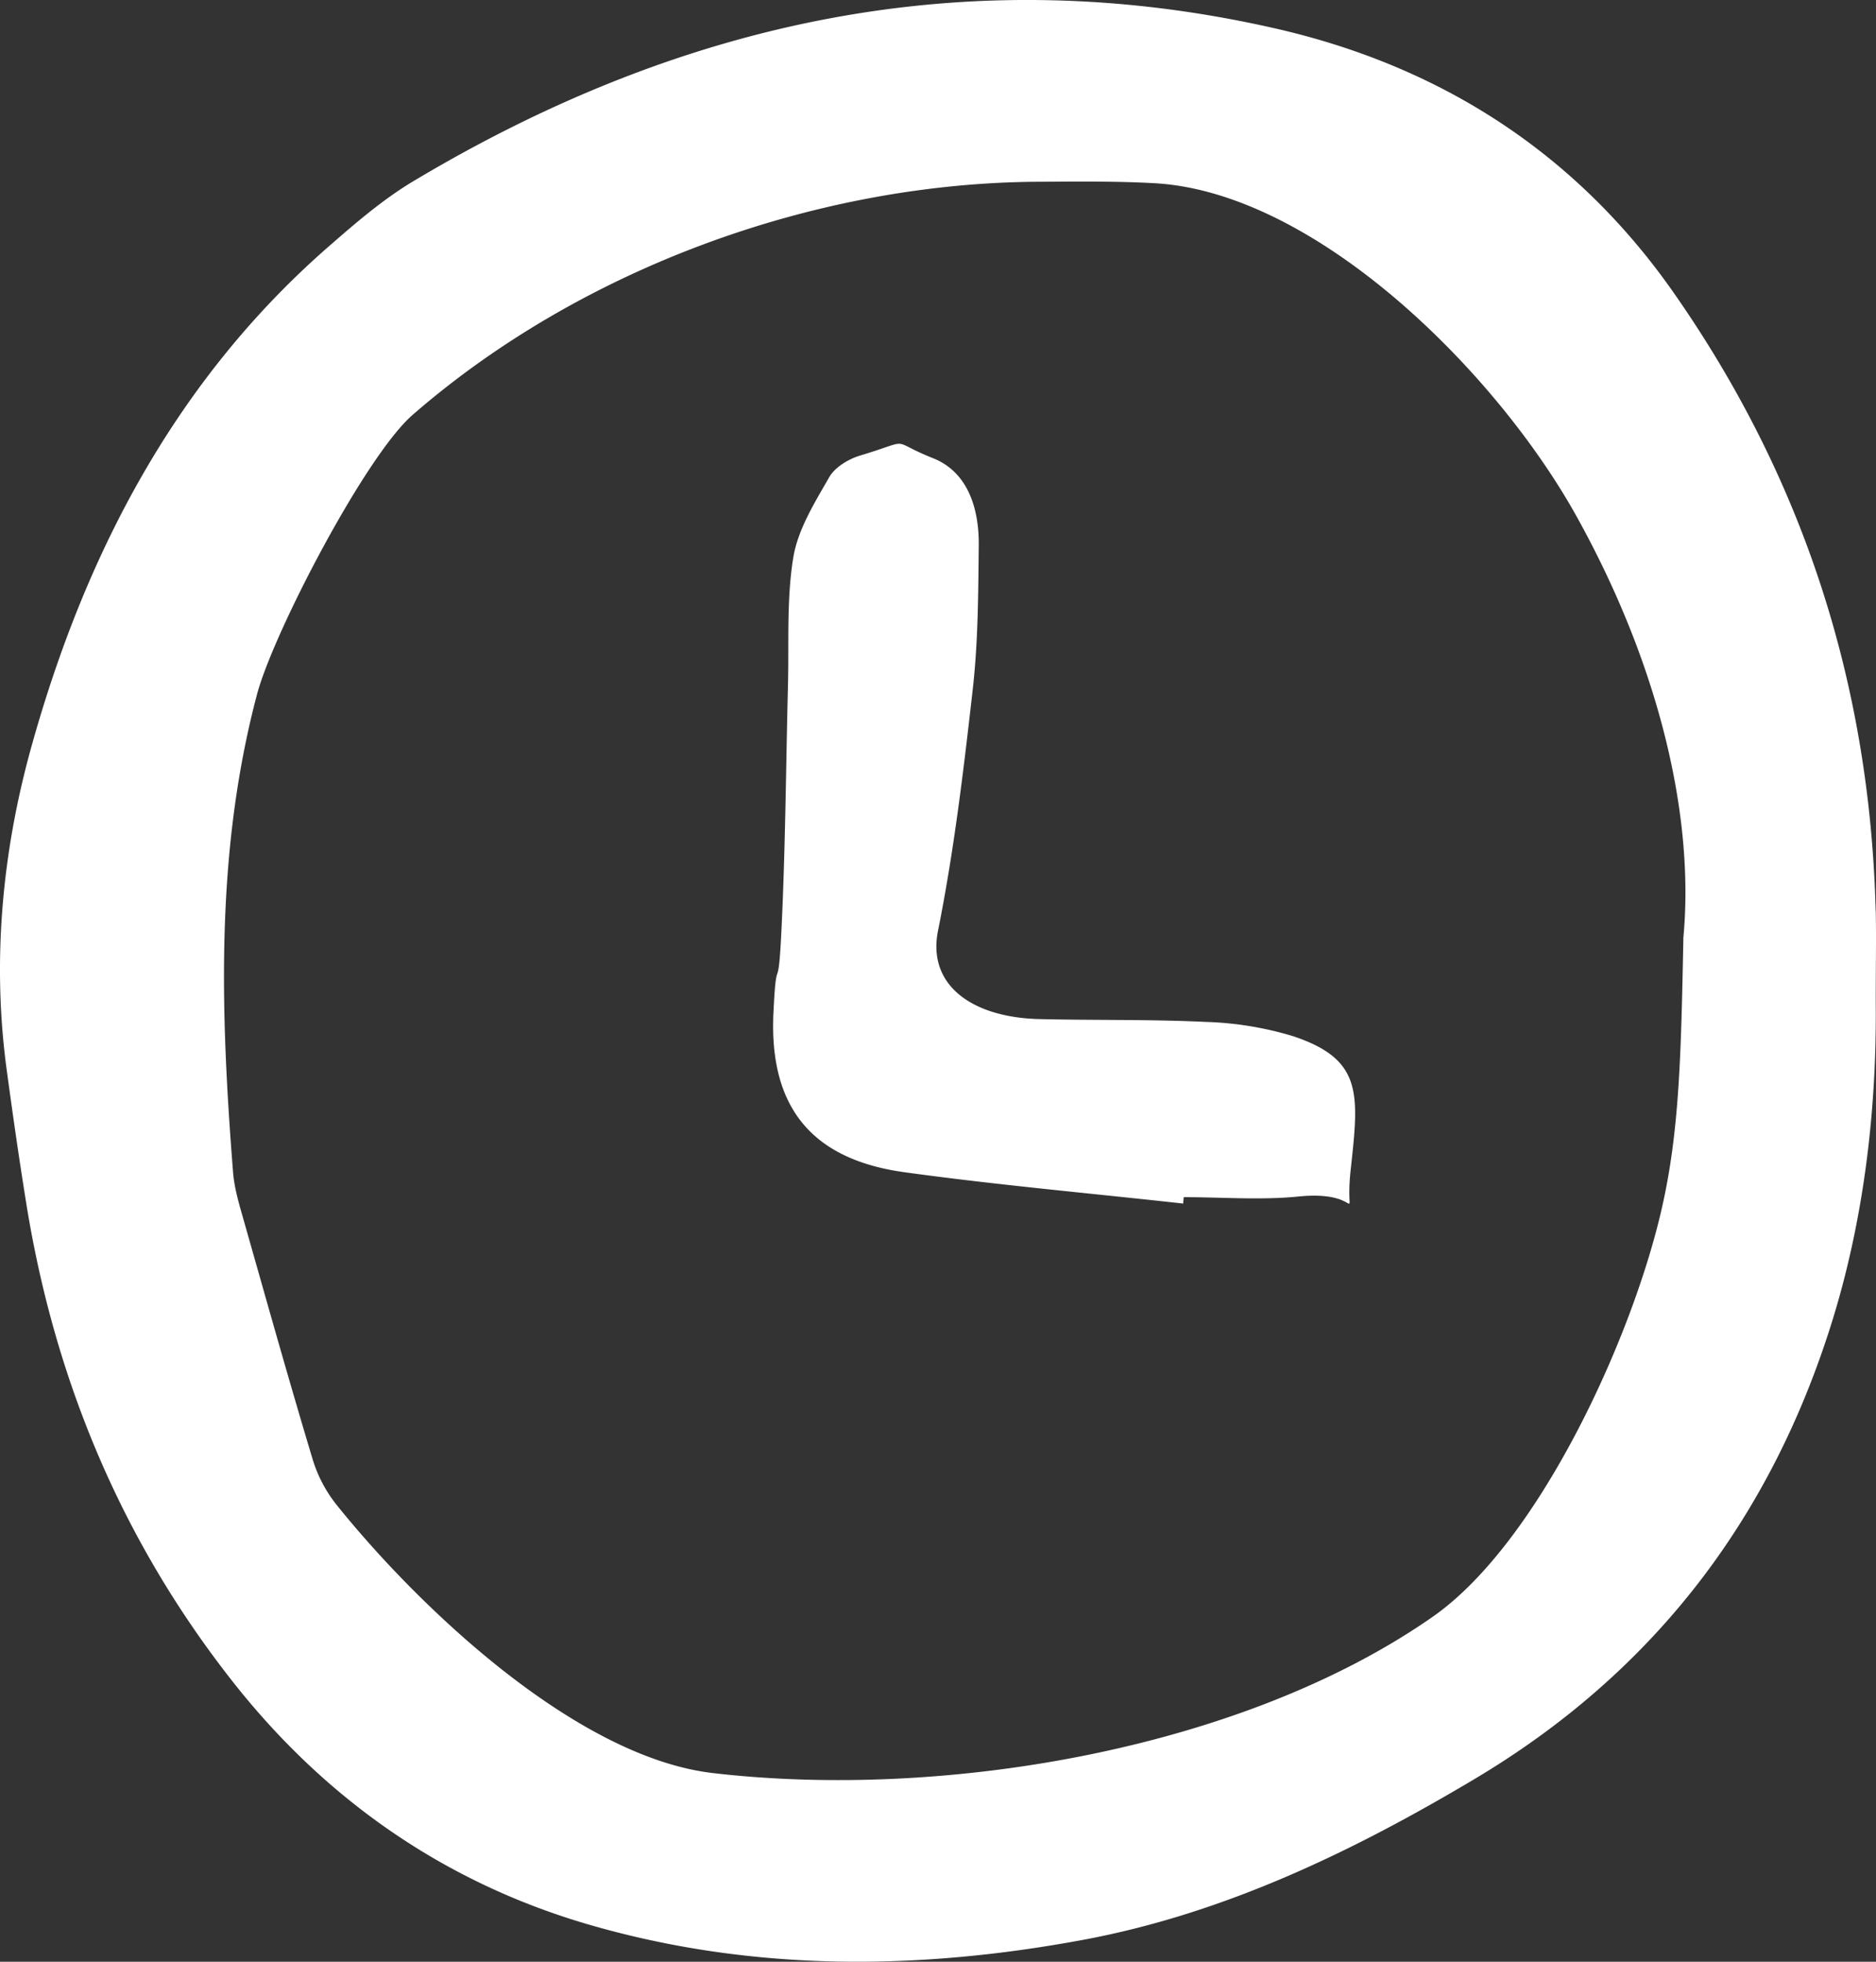 <svg width="22" height="23" fill="none" xmlns="http://www.w3.org/2000/svg"><rect width="100%" height="100%" fill="#333333" stroke="none"/><path fill-rule="evenodd" clip-rule="evenodd" d="M21.996 10.678c-.068-2.663-.852-5.082-2.377-7.258C18.457 1.765 16.856.763 14.94.33 11.342-.486 7.982.247 4.838 2.13c-.342.206-.652.471-.956.736C2.065 4.44.995 6.494.362 8.777c-.337 1.22-.457 2.498-.282 3.777.068.502.14 1.005.22 1.505.33 2.1 1.123 4 2.433 5.662 1.093 1.387 2.492 2.356 4.177 2.845 1.914.555 3.865.537 5.805.175 1.642-.308 3.139-1.027 4.572-1.88 2.078-1.236 3.467-3.023 4.196-5.361.398-1.279.525-2.58.514-3.744 0-.468.007-.773 0-1.078zm-2.255.327c-.027 1.359-.046 2.26-.254 3.167-.348 1.525-1.445 3.916-2.682 4.781-2.228 1.558-5.732 2.152-8.445 1.835-1.591-.185-3.428-1.919-4.414-3.146a1.605 1.605 0 01-.28-.534c-.277-.92-.537-1.848-.8-2.773-.055-.195-.117-.392-.133-.593-.148-1.879-.209-3.751.281-5.601.188-.712 1.268-2.792 1.824-3.276 1.967-1.712 4.717-2.722 7.346-2.734.452-.002.904-.008 1.354.017 1.892.105 4 2.204 4.942 3.891.937 1.679 1.402 3.473 1.26 4.966zm-4.579 1.143a3.945 3.945 0 00-1.028-.167c-.648-.031-1.301-.017-1.95-.033-.779-.02-1.312-.393-1.184-1.035.189-.941.302-1.898.41-2.853.061-.553.062-1.115.068-1.671.003-.429-.127-.853-.534-1.016-.542-.216-.216-.225-.857-.032-.135.04-.295.136-.362.253-.172.3-.37.616-.423.948-.08.497-.048 1.011-.062 1.518-.024.964-.03 1.928-.078 2.89-.038.759-.057.177-.092.933-.05 1.098.449 1.709 1.532 1.86 1.087.15 2.182.247 3.273.368a1.8 1.8 0 01.007-.075c.45 0 .904.037 1.35-.008.808-.081.529.402.608-.317.096-.884.146-1.29-.678-1.563z" fill="#fff"/></svg>
